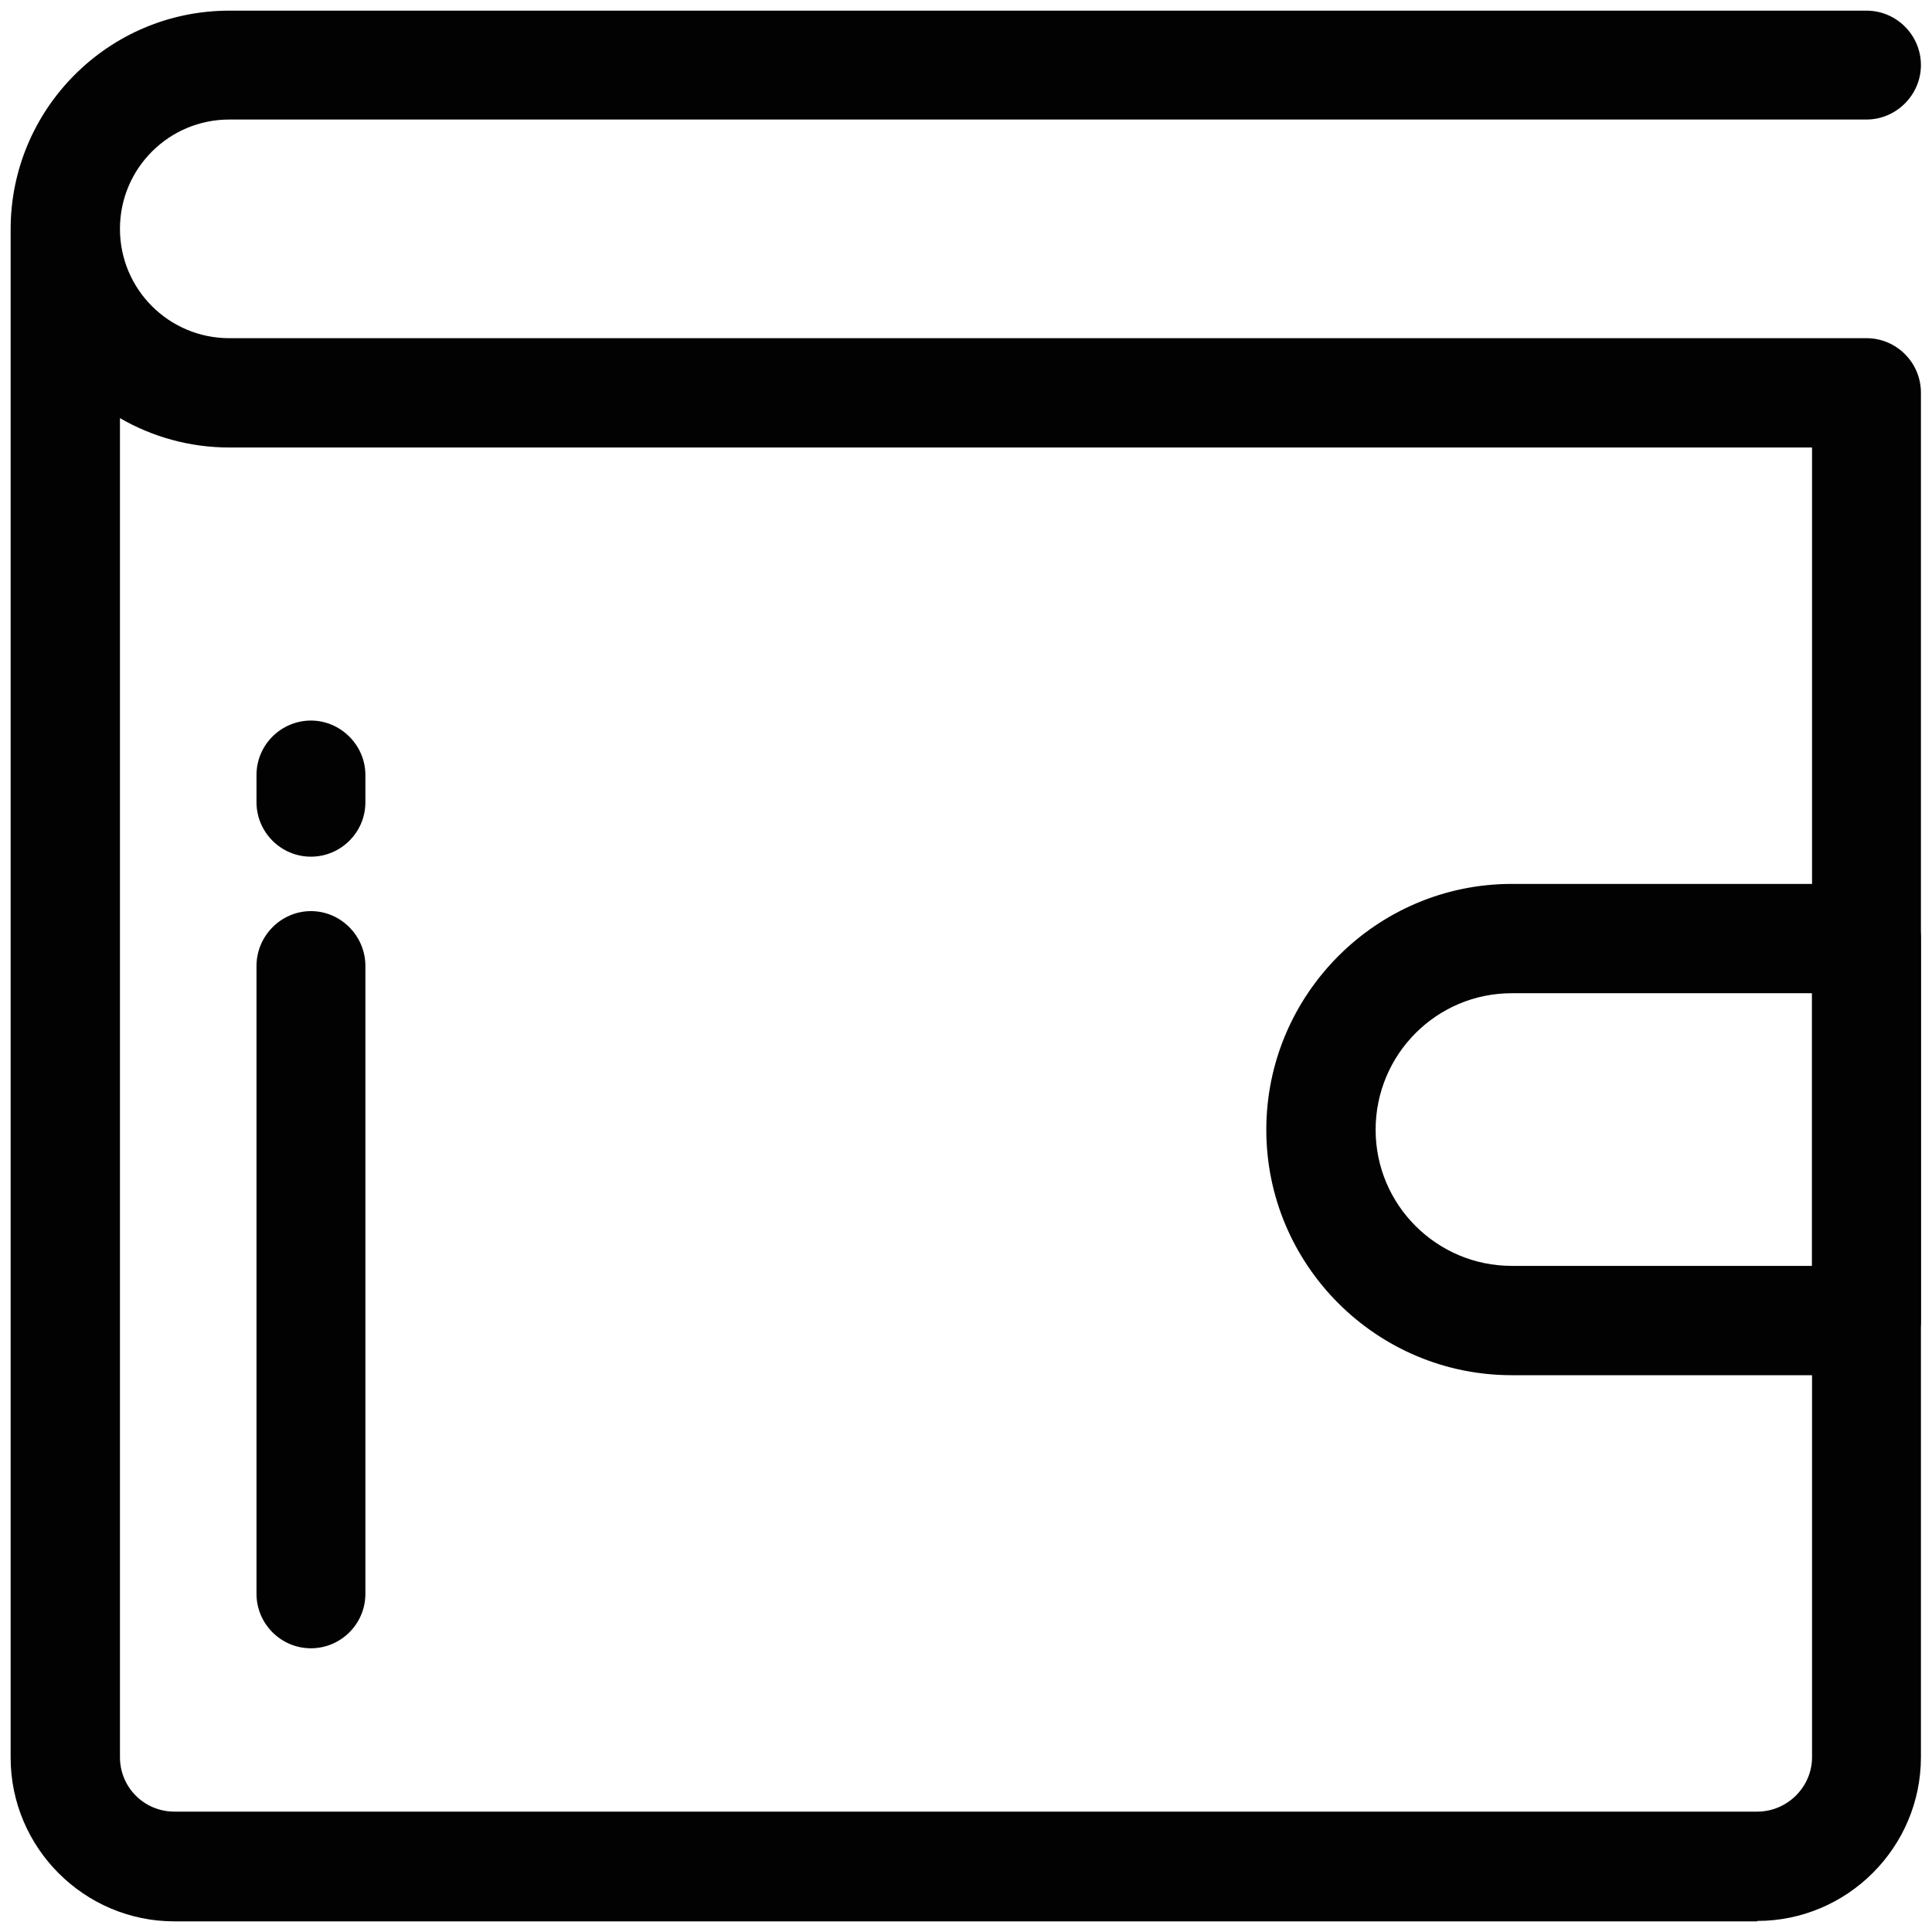 <svg width="101" height="101" viewBox="0 0 101 101" fill="none" xmlns="http://www.w3.org/2000/svg">
<path d="M91.86 100.444H9.118C4.403 100.444 0.556 96.597 0.556 91.883V11.986C0.556 5.693 5.671 0.557 11.986 0.557H97.575C99.154 0.557 100.421 1.846 100.421 3.403C100.421 4.96 99.132 6.249 97.575 6.249H11.986C8.828 6.249 6.271 8.806 6.271 11.964C6.271 15.122 8.828 17.679 11.986 17.679H97.575C99.154 17.679 100.421 18.969 100.421 20.525V91.86C100.421 96.575 96.574 100.422 91.86 100.422V100.444ZM6.271 21.859V91.86C6.271 93.439 7.539 94.707 9.118 94.707H91.86C93.439 94.707 94.729 93.417 94.729 91.86V23.394H11.986C9.918 23.394 7.961 22.838 6.271 21.859Z" fill="#020202"/>
<path d="M97.575 71.892H79.03C71.958 71.892 66.199 66.132 66.199 59.061C66.199 51.99 71.958 46.209 79.03 46.209H97.575C99.154 46.209 100.421 47.498 100.421 49.055V69.023C100.421 70.602 99.132 71.87 97.575 71.87V71.892ZM79.03 51.923C75.094 51.923 71.914 55.125 71.914 59.061C71.914 62.997 75.116 66.177 79.03 66.177H94.729V51.923H79.03Z" fill="#020202"/>
<path d="M16.256 86.168C14.677 86.168 13.409 84.878 13.409 83.321V50.5C13.409 48.921 14.699 47.631 16.256 47.631C17.812 47.631 19.102 48.921 19.102 50.5V83.321C19.102 84.9 17.812 86.168 16.256 86.168Z" fill="#020202"/>
<path d="M16.256 44.785C14.677 44.785 13.409 43.495 13.409 41.939V40.516C13.409 38.937 14.699 37.669 16.256 37.669C17.812 37.669 19.102 38.959 19.102 40.516V41.939C19.102 43.518 17.812 44.785 16.256 44.785Z" fill="#020202"/>
</svg>
